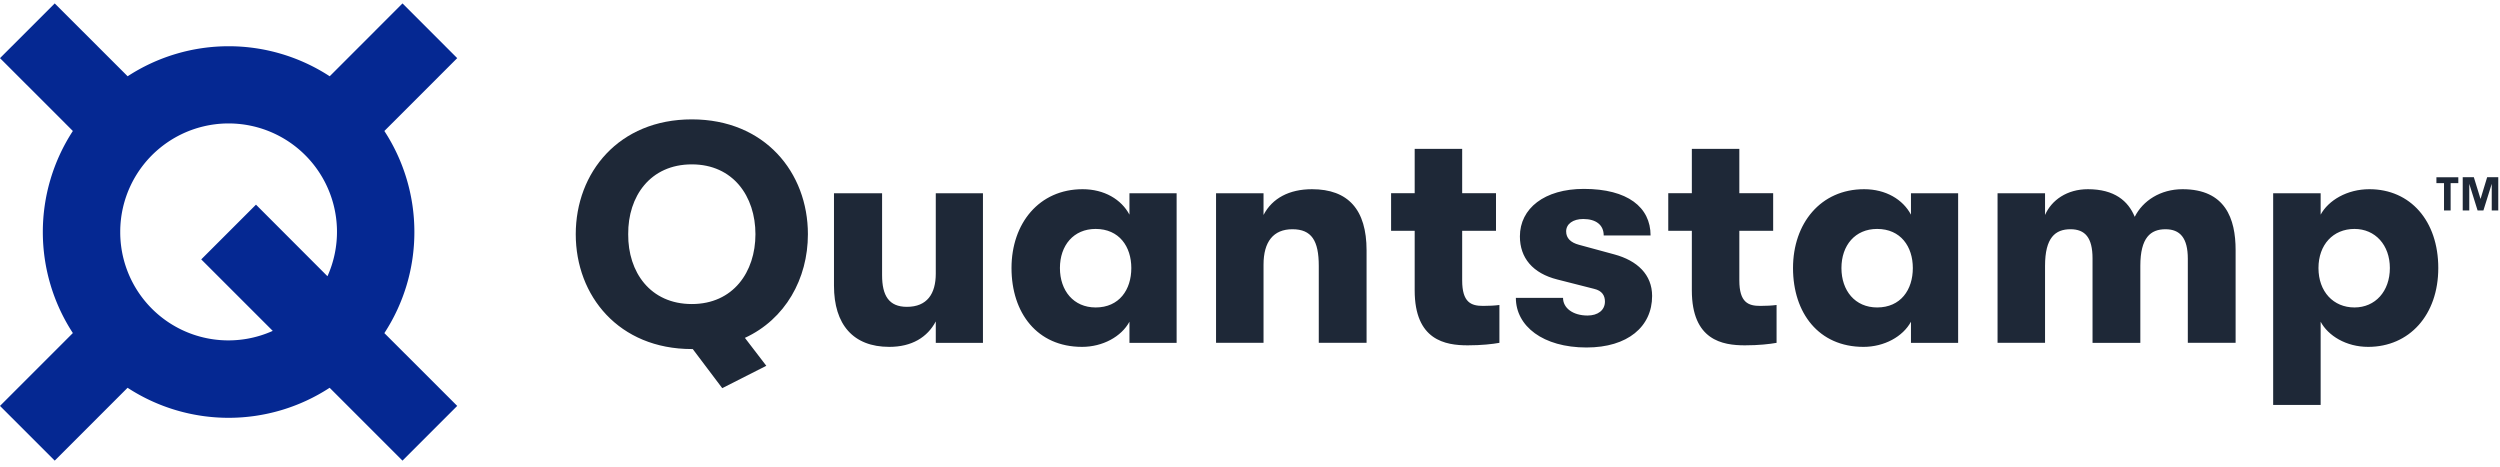 <svg xmlns="http://www.w3.org/2000/svg" width="380" height="71" viewBox="0 0 380 71">
    <g fill="none" fill-rule="evenodd">
        <path fill="#052892" fill-rule="nonzero" d="M62.985 35.266a28.073 28.073 0 0 0-4.562-15.355L69.496 8.837 61.18.519 50.114 11.593a28.113 28.113 0 0 0-30.713 0L8.318.519 0 8.837 11.074 19.91a28.113 28.113 0 0 0 0 30.713L0 61.698l8.318 8.318 11.074-11.074a28.113 28.113 0 0 0 30.713 0l11.074 11.074 8.317-8.318-11.073-11.065a28.073 28.073 0 0 0 4.562-15.367zm-44.709 0a16.473 16.473 0 1 1 31.499 6.722L38.909 31.107l-8.321 8.32 10.87 10.867a16.44 16.44 0 0 1-23.182-15.028z"/>
        <path fill="#1E2837" d="M122.802 35.6c0 6.793-3.444 12.926-9.577 15.756l3.255 4.246L109.781 59l-4.482-5.944h-.141c-11.087 0-17.644-8.067-17.644-17.455 0-9.389 6.557-17.456 17.644-17.456 11.086 0 17.644 8.067 17.644 17.456zm-17.644 10.614c6.274 0 9.67-4.859 9.67-10.614 0-5.756-3.396-10.615-9.67-10.615-6.322 0-9.719 4.859-9.671 10.615-.048 5.755 3.35 10.614 9.67 10.614zm30.004 6.51c-5.473 0-8.397-3.396-8.397-9.293V29.372h7.312v12.455c0 3.113 1.038 4.812 3.774 4.812 3.066 0 4.387-1.982 4.387-5.048V29.372h7.171v22.74h-7.17v-3.256c-1.274 2.406-3.633 3.869-7.077 3.869zm29.296 0c-6.793 0-10.709-5.142-10.709-11.982 0-6.794 4.2-11.983 10.804-11.983 3.302 0 5.897 1.557 7.123 3.868v-3.255h7.171v22.74h-7.17v-3.209c-1.227 2.265-4.058 3.822-7.219 3.822zm2.076-5.99c3.586 0 5.426-2.69 5.426-5.992 0-3.255-1.84-5.944-5.426-5.944-3.35 0-5.425 2.5-5.425 5.944s2.076 5.991 5.425 5.991zm18.305-17.362h7.218v3.303c1.32-2.548 3.915-3.916 7.36-3.916 5.519 0 8.302 3.114 8.302 9.294V52.11h-7.265v-11.7c0-3.82-1.085-5.566-4.01-5.566-2.878 0-4.387 1.887-4.387 5.378V52.11h-7.218V29.372zm40.571 17.125c.897 0 1.84-.047 2.5-.141v5.755c-1.037.189-2.736.378-4.811.378-3.397 0-8.067-.755-8.067-8.35V35.08h-3.586v-5.709h3.586v-6.746h7.218v6.746h5.142v5.709h-5.142v7.548c0 3.35 1.368 3.868 3.16 3.868zm15.757 6.322c-6.652 0-10.756-3.255-10.756-7.548h7.17c0 1.557 1.51 2.689 3.728 2.689 1.557 0 2.642-.802 2.642-2.123 0-.897-.425-1.651-1.652-1.934l-5.566-1.416c-3.774-.943-5.709-3.302-5.709-6.557 0-4.246 3.727-7.218 9.719-7.218 6.652 0 10.143 2.783 10.143 7.076h-7.124c0-1.604-1.18-2.5-3.114-2.5-1.557 0-2.594.755-2.594 1.887 0 1.038.707 1.698 1.934 2.029l5.378 1.462c3.491.944 5.755 3.066 5.755 6.322 0 4.67-3.726 7.83-9.954 7.83zm26.372-6.322c.896 0 1.84-.047 2.5-.141v5.755c-1.038.189-2.736.378-4.812.378-3.396 0-8.067-.755-8.067-8.35V35.08h-3.585v-5.709h3.585v-6.746h7.218v6.746h5.142v5.709h-5.142v7.548c0 3.35 1.368 3.868 3.16 3.868zm15.71 6.228c-6.794 0-10.71-5.143-10.71-11.983 0-6.794 4.2-11.983 10.804-11.983 3.302 0 5.897 1.557 7.124 3.868v-3.255h7.17v22.74h-7.17v-3.209c-1.227 2.265-4.058 3.822-7.218 3.822zm2.075-5.992c3.586 0 5.426-2.689 5.426-5.991 0-3.255-1.84-5.944-5.426-5.944-3.35 0-5.425 2.5-5.425 5.944s2.076 5.991 5.425 5.991zm18.305-17.36h7.218v3.302c.99-2.265 3.35-3.916 6.51-3.916 4.057 0 6.133 1.793 7.124 4.199 1.226-2.453 3.915-4.199 7.265-4.199 6.51 0 8.067 4.482 8.067 9.247V52.11h-7.265V39.326c0-3.16-1.18-4.481-3.397-4.481-2.264 0-3.821 1.273-3.821 5.567v11.7h-7.265V39.278c0-3.16-1.132-4.434-3.35-4.434-2.311 0-3.868 1.273-3.868 5.567v11.7h-7.218v-22.74zm41.892 0h7.218v3.254c1.18-2.17 4.01-3.868 7.407-3.868 6.227 0 10.473 4.812 10.473 11.983 0 7.123-4.387 11.983-10.662 11.983-3.35 0-6.085-1.699-7.218-3.822v12.644h-7.218V29.372zm12.36 17.36c3.161 0 5.379-2.453 5.379-5.991 0-3.491-2.218-5.944-5.378-5.944-3.256 0-5.473 2.406-5.473 5.944 0 3.585 2.265 5.991 5.473 5.991zM371.49 31.994v-4.16h-1.155v-.895h3.328v.894h-1.167v4.16h-1.006zm2.844 0v-5.055h1.689l1.018 3.304 1.006-3.304h1.689v5.055h-.993v-4.049l-1.267 4.049h-.882l-1.266-4.049v4.049h-.994z"/>
    </g>
</svg>
